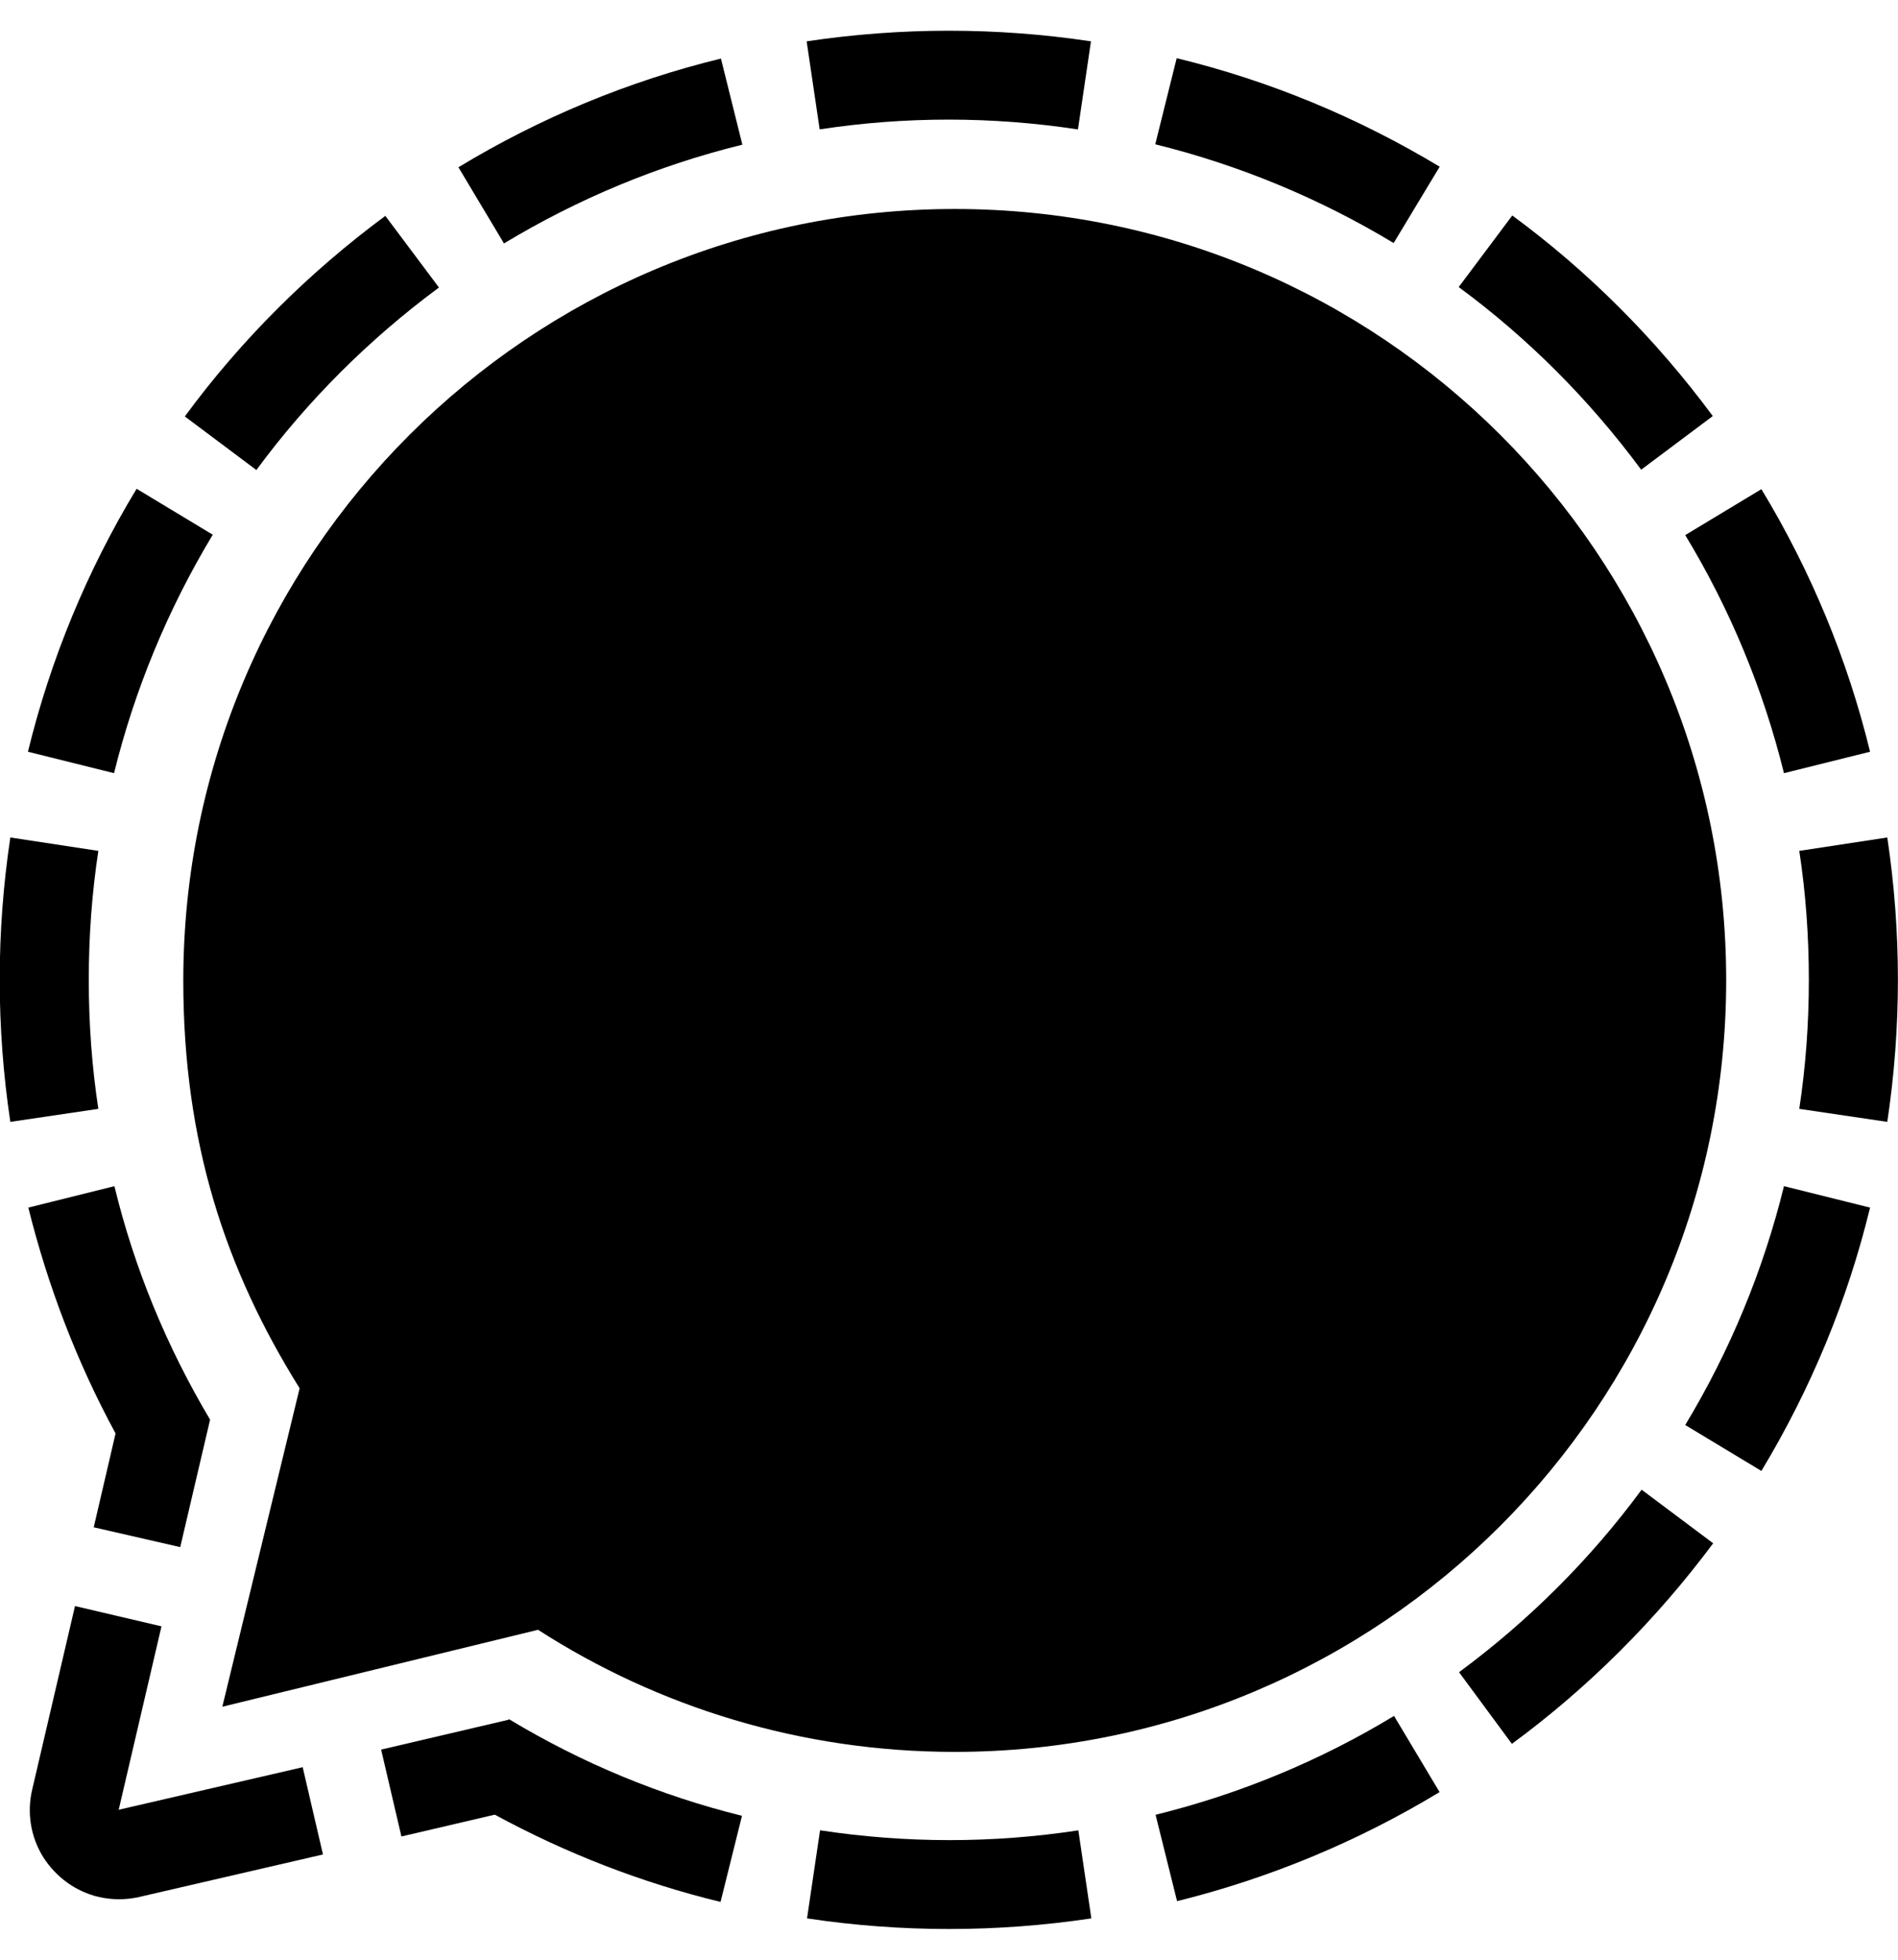 <svg xmlns="http://www.w3.org/2000/svg" viewBox="0 0 496 512"><g><g><g><path d="M194,37.8l-5.6-22.5c-24.2,5.9-47.3,15.5-68.6,28.4l11.9,19.9c19.4-11.7,40.3-20.4,62.3-25.8Z"></path><path d="M55.6,139.7l-19.9-12c-12.9,21.3-22.5,44.5-28.4,68.7l22.5,5.6c5.4-21.9,14.1-42.9,25.8-62.3Z"></path><path d="M281.7,33.8l3.4-23c-24.6-3.7-49.6-3.7-74.3,0l3.4,23c22.3-3.4,45-3.4,67.4,0h.1Z"></path><path d="M23.2,256c0-11.3.8-22.5,2.5-33.7l-23-3.5c-3.7,24.6-3.7,49.7,0,74.3l23-3.4c-1.7-11.1-2.5-22.4-2.5-33.7Z"></path><path d="M114.7,75.1l-14-18.7c-20,14.8-37.7,32.4-52.4,52.4l18.7,14c13.4-18.2,29.5-34.2,47.6-47.6l.1-.1Z"></path><path d="M466.2,202l22.5-5.6c-5.9-24.2-15.5-47.3-28.4-68.6l-19.9,12c11.7,19.3,20.4,40.3,25.8,62.2h0Z"></path><path d="M376.3,43.6c-21.4-12.9-44.5-22.5-68.8-28.4l-5.6,22.5c21.9,5.4,42.9,14.1,62.3,25.8l12-19.9h.1Z"></path><path d="M140.6,425.8c31.4,20.2,68.8,31.9,108.9,31.9,111.3,0,201.6-90.2,201.6-201.6S360.8,54.6,249.5,54.6,47.9,144.9,47.9,256.2c0,42.426,11.1,75.6,30.4,106.5l-20.2,83.2,82.5-20.1h0Z"></path><path d="M428.9,122.7l18.7-14c-14.8-20-32.4-37.7-52.4-52.4l-14,18.7c18.2,13.4,34.2,29.5,47.6,47.6l.1.1Z"></path><path d="M440.4,372.3l19.9,12c12.9-21.4,22.5-44.5,28.4-68.8l-22.5-5.6c-5.4,22-14.1,43-25.8,62.4Z"></path><path d="M381.3,436.9l13.8,18.7c20-14.7,37.7-32.4,52.6-52.4l-18.7-14c-13.4,18.2-29.5,34.2-47.6,47.6l-.1.1Z"></path><path d="M302,474.2l5.6,22.5c24.2-6,47.3-15.6,68.6-28.5l-11.9-19.9c-19.3,11.7-40.3,20.4-62.2,25.8l-.1.1Z"></path><path d="M493.2,218.8l-23,3.5c1.7,11.1,2.5,22.4,2.5,33.7s-.8,22.5-2.5,33.7l23,3.4c3.7-24.6,3.7-49.7,0-74.3Z"></path><path d="M24.4,399l22.7,5.2,7.8-33.3c-11.3-19-19.8-39.5-25-61l-22.5,5.6c5.1,20.5,12.7,40.4,22.8,59l-5.7,24.5h-.1Z"></path><path d="M214.3,478.2l-3.4,23c24.6,3.7,49.6,3.7,74.3,0l-3.4-23c-22.3,3.4-45,3.4-67.4,0h-.1Z"></path><path d="M31,472.9l11.2-48-22.6-5.3-11.2,48c-1.4,6-.4,12.3,2.9,17.6,3.3,5.2,8.5,9,14.5,10.4,3.5.8,7.1.8,10.6,0l48-11.1-5.3-22.8-48,11.1-.1.1Z"></path><path d="M132.9,449.3l-33.3,7.8,5.3,22.7,24.4-5.7c18.6,10.1,38.4,17.8,59,22.8l5.6-22.5c-21.4-5.3-41.9-13.8-60.8-25.2h-.2v.1Z"></path></g></g></g></svg>